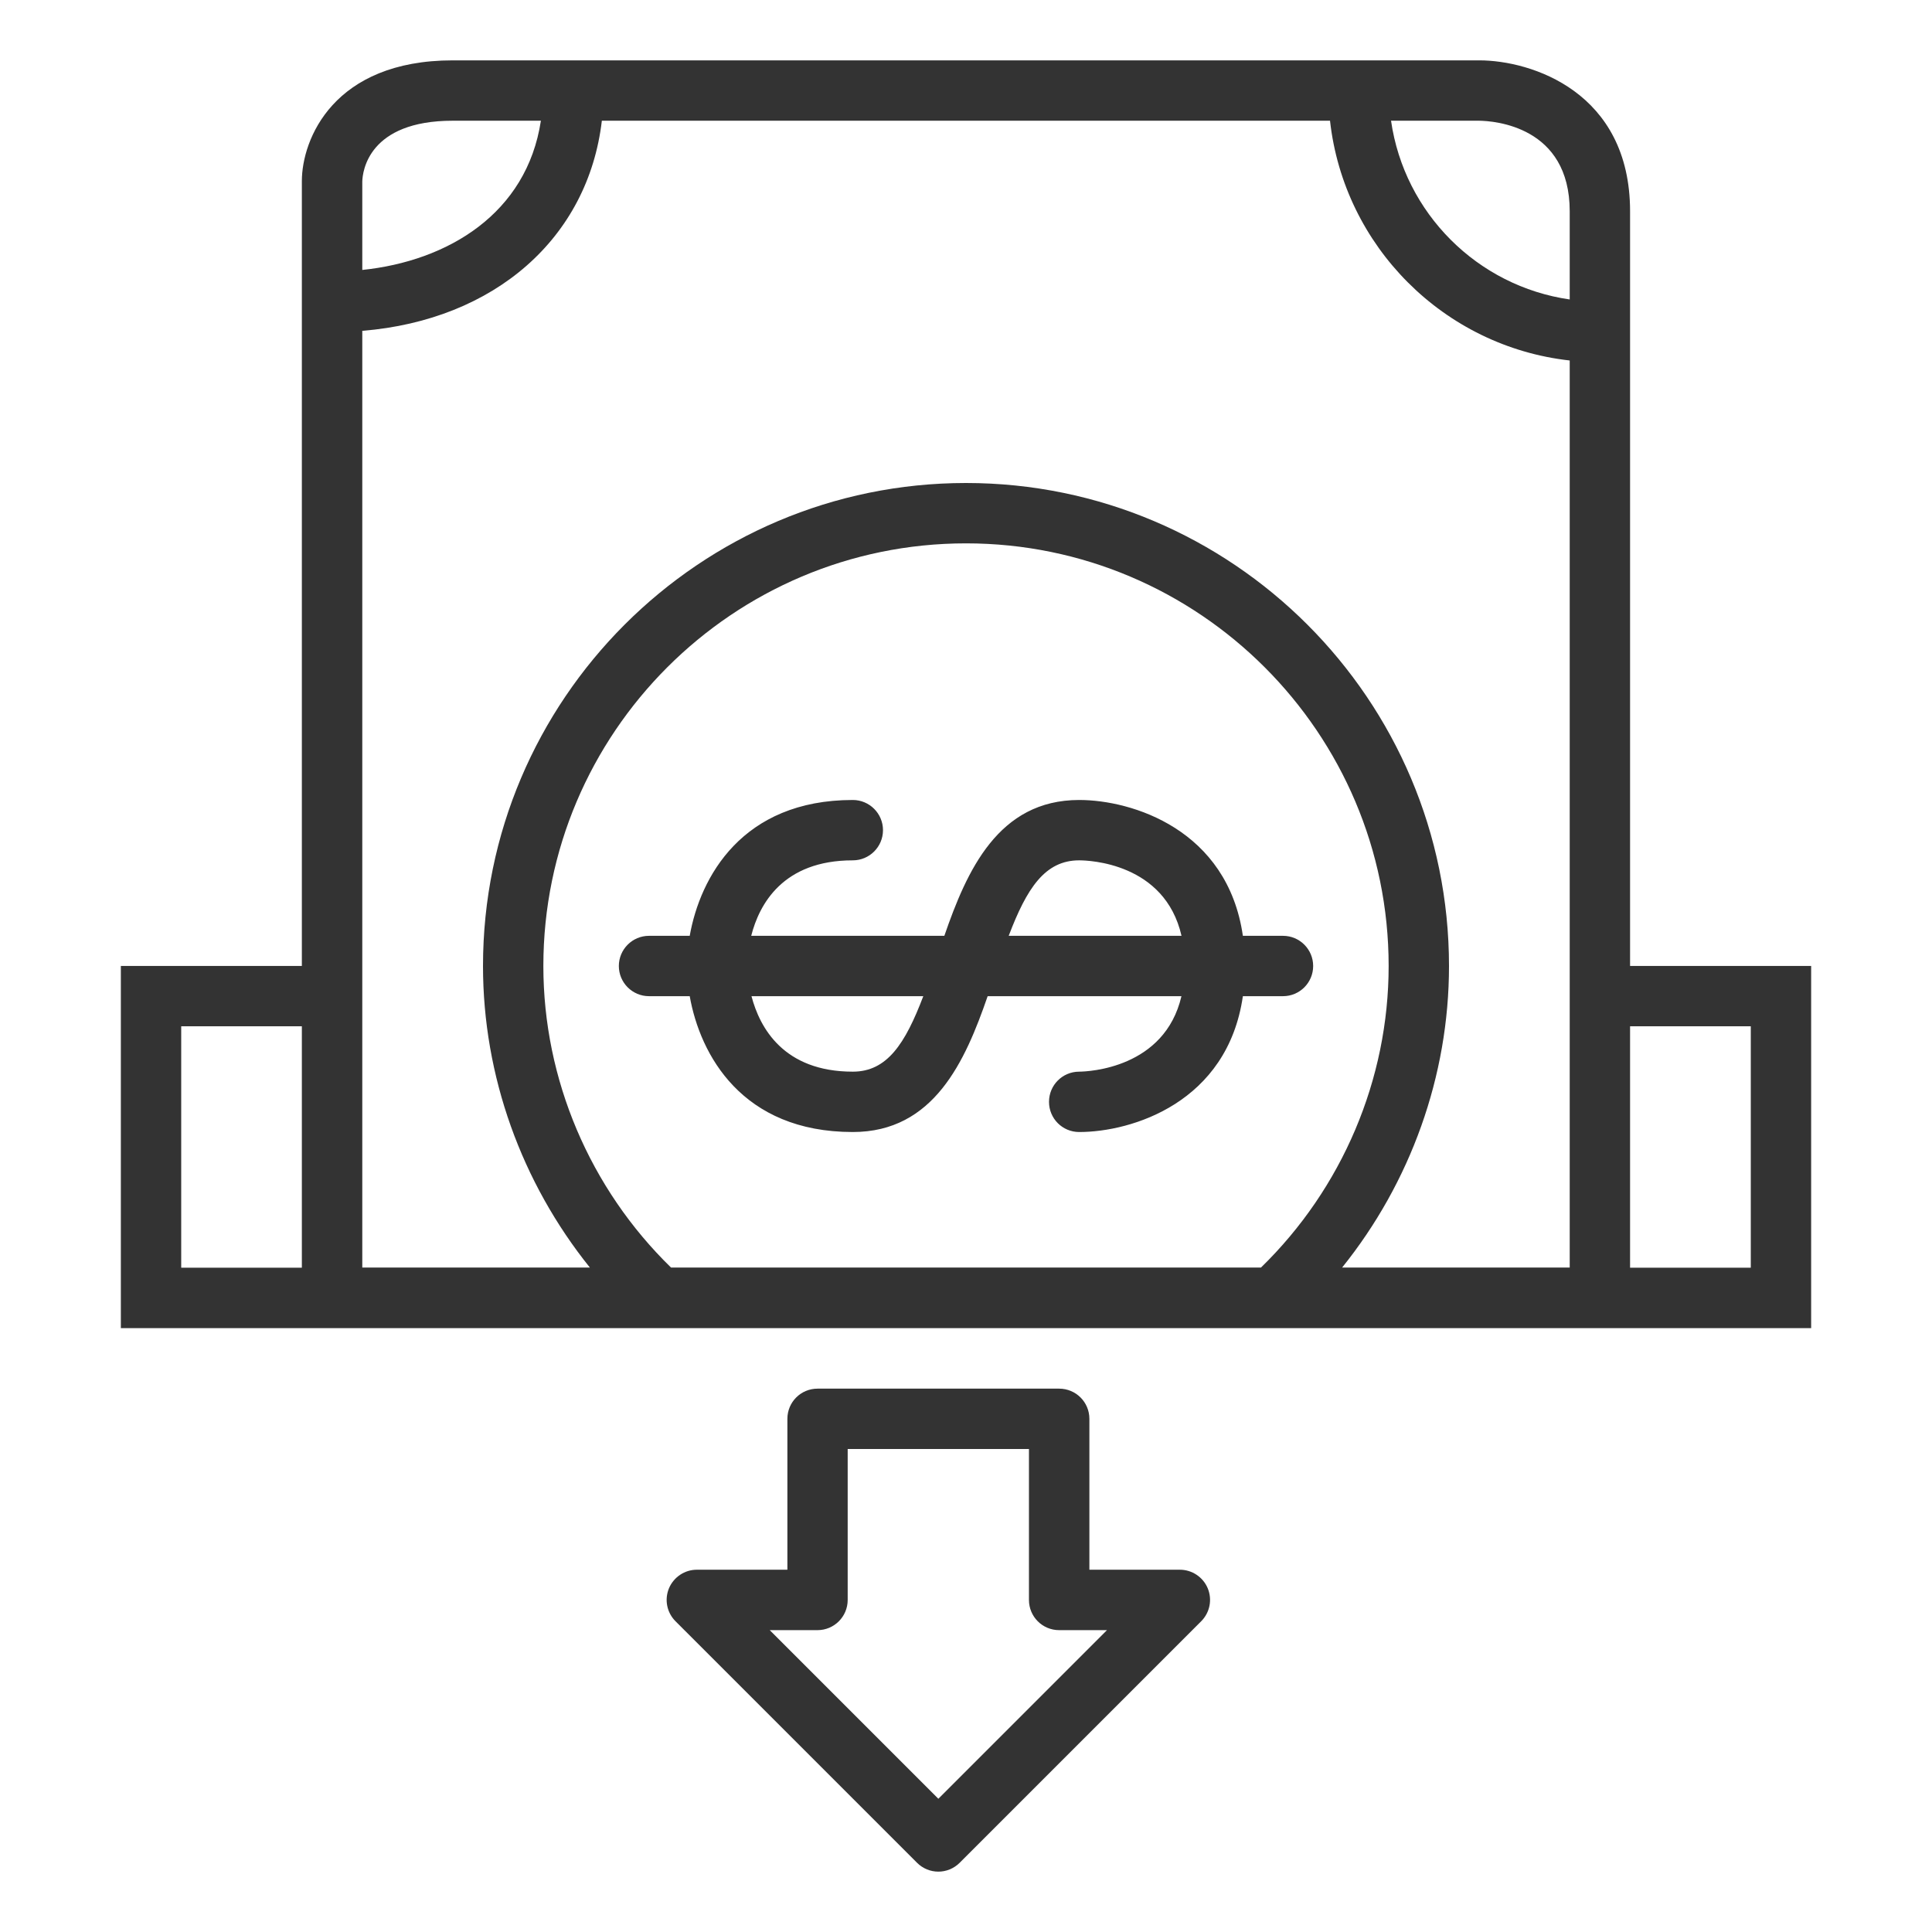 <svg width="29" height="29" viewBox="0 0 29 29" fill="none" xmlns="http://www.w3.org/2000/svg">
<path d="M19.258 14.047H18.656C18.425 12.45 16.991 12.008 16.199 12.008C14.984 12.008 14.512 13.07 14.175 14.047H11.276C11.396 13.574 11.751 12.914 12.801 12.914C13.051 12.914 13.254 12.711 13.254 12.461C13.254 12.211 13.051 12.008 12.801 12.008C11.138 12.008 10.509 13.166 10.353 14.047H9.742C9.492 14.047 9.289 14.25 9.289 14.5C9.289 14.75 9.492 14.953 9.742 14.953H10.353C10.509 15.834 11.138 16.992 12.801 16.992C14.017 16.992 14.488 15.93 14.825 14.953H17.734C17.482 16.034 16.344 16.085 16.197 16.086C15.947 16.087 15.746 16.289 15.746 16.539C15.746 16.79 15.948 16.992 16.199 16.992C16.99 16.992 18.425 16.55 18.656 14.953H19.258C19.509 14.953 19.711 14.75 19.711 14.5C19.711 14.25 19.509 14.047 19.258 14.047ZM16.199 12.914C16.344 12.914 17.485 12.952 17.735 14.047H15.141C15.412 13.334 15.684 12.914 16.199 12.914ZM12.801 16.086C11.762 16.086 11.404 15.426 11.28 14.953H13.859C13.588 15.666 13.316 16.086 12.801 16.086ZM24.468 14.499V3.172C24.468 1.38 22.986 0.906 22.203 0.906H6.797C5.005 0.906 4.531 2.092 4.531 2.719V14.499H1.814V19.936H27.186V14.499H24.468ZM9.034 1.812H19.964C20.174 3.699 21.675 5.201 23.562 5.411V19.026H20.146C21.171 17.751 21.75 16.154 21.75 14.5C21.75 10.502 18.498 7.25 14.5 7.25C10.503 7.25 7.25 10.502 7.25 14.5C7.25 16.154 7.83 17.751 8.854 19.026H5.438V4.966C7.427 4.804 8.828 3.571 9.034 1.812ZM10.072 19.026C8.856 17.841 8.156 16.204 8.156 14.5C8.156 11.002 11.002 8.156 14.5 8.156C17.998 8.156 20.844 11.002 20.844 14.5C20.844 16.205 20.145 17.841 18.928 19.026H10.072ZM23.562 3.172V4.495C22.176 4.296 21.079 3.199 20.88 1.812H22.2C22.427 1.815 23.562 1.893 23.562 3.172ZM6.797 1.812H8.119C7.907 3.208 6.721 3.919 5.438 4.052V2.725C5.442 2.573 5.529 1.812 6.797 1.812ZM2.72 15.405H4.531V19.029H2.72V15.405ZM26.28 19.029H24.468V15.405H26.28V19.029ZM17.71 23.562H16.352V21.297C16.352 21.046 16.149 20.844 15.898 20.844H12.272C12.021 20.844 11.819 21.046 11.819 21.297V23.562H10.46C10.277 23.562 10.112 23.673 10.041 23.842C9.971 24.012 10.01 24.206 10.14 24.336L13.765 27.961C13.853 28.049 13.969 28.094 14.085 28.094C14.201 28.094 14.317 28.049 14.405 27.961L18.03 24.336C18.16 24.206 18.199 24.012 18.129 23.842C18.059 23.673 17.893 23.562 17.71 23.562ZM14.085 27L11.554 24.469H12.271C12.521 24.469 12.724 24.266 12.724 24.016V21.75H15.445V24.016C15.445 24.266 15.647 24.469 15.898 24.469H16.616L14.085 27Z" fill="#333333"/>
</svg>
